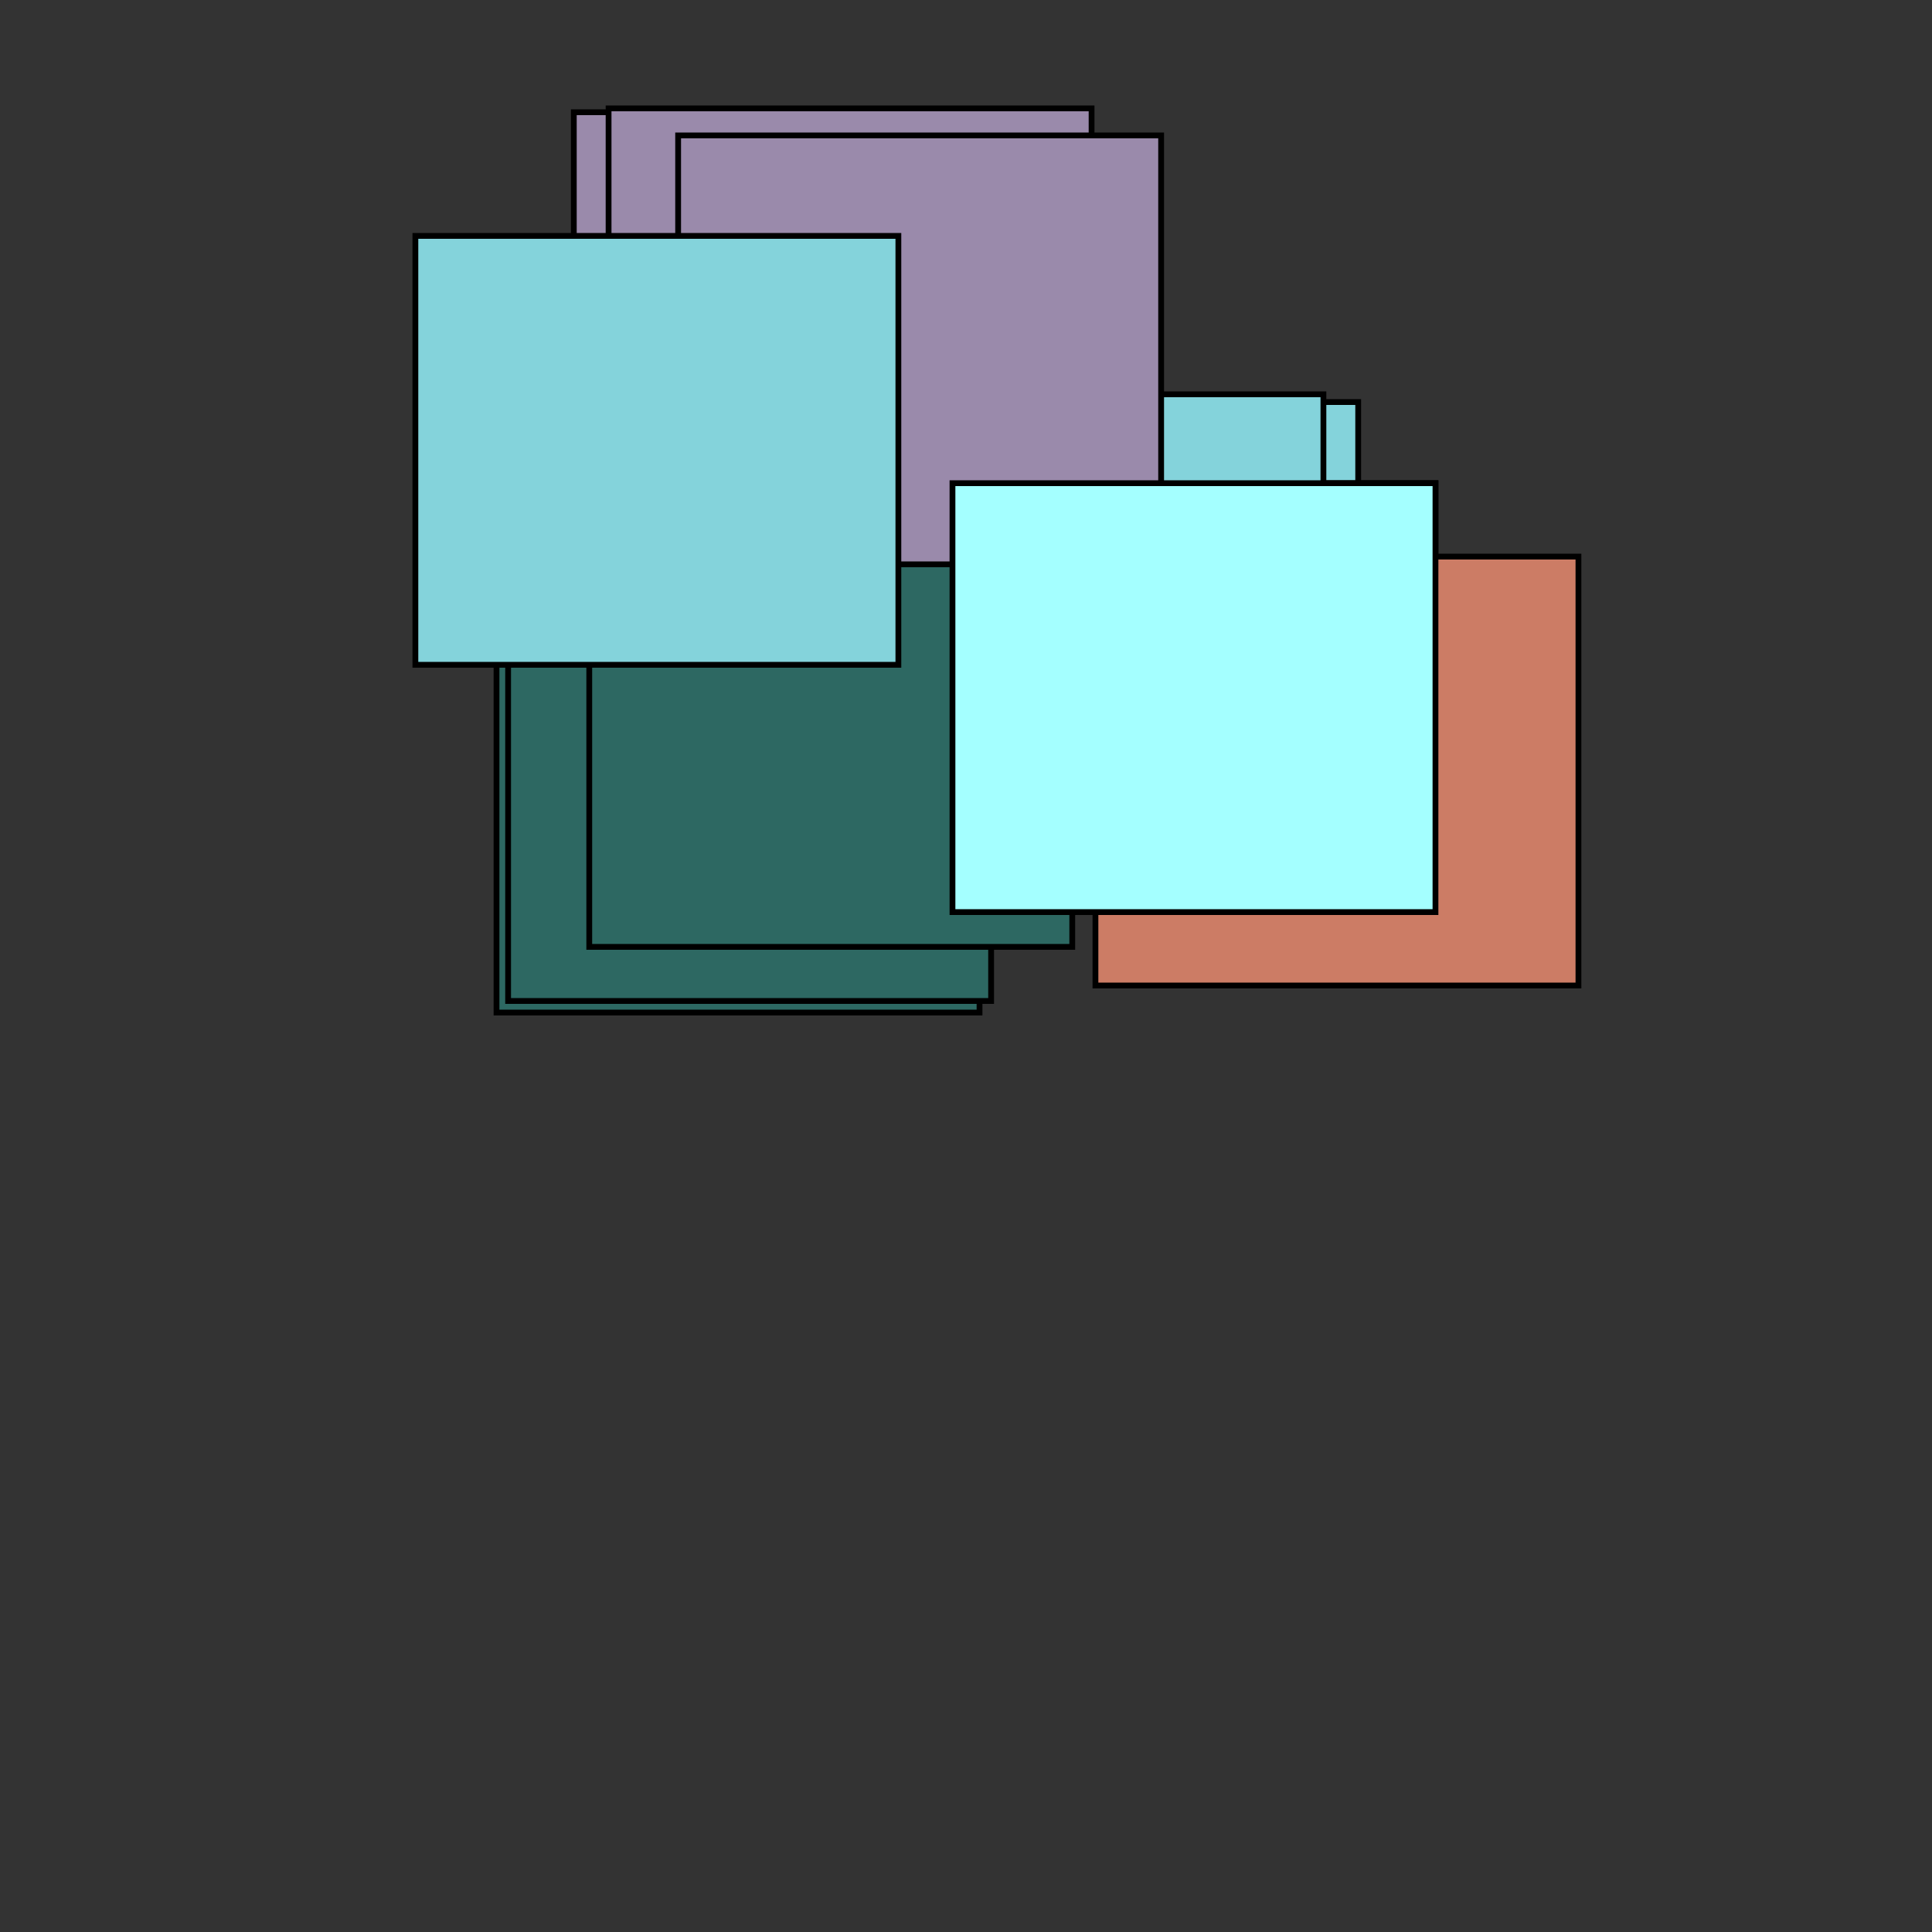 <?xml version="1.0" standalone="no"?>
<!DOCTYPE svg PUBLIC "-//W3C//DTD SVG 1.1//EN" "http://www.w3.org/Graphics/SVG/1.1/DTD/svg11.dtd">
<svg viewBox="0 0 500 500" style="background-color:#ffffff00" version="1.1"
  xmlns="http://www.w3.org/2000/svg" xmlns:xlink="http://www.w3.org/1999/xlink" xml:space="preserve"
>
 <rect x="0" y="0" width="500" height="500" fill="#333333" stroke="none"/>
 <g id="1" stlye="display:none">
  <title>Layer 1</title>
  <rect id="svg_1" height="111" width="125" y="96.05" x="160.5" stroke-width="1.5" stroke="#000" fill="#2D6862"/>
 </g>
 <g id="2" stlye="display:none">
  <title>Layer 1</title>
  <rect id="svg_1" height="111" width="125" y="116.05" x="180.5" stroke-width="1.5" stroke="#000" fill="#9A8AAB"/>
  <rect id="svg_2" height="111" width="125" y="81.05" x="136.5" stroke-width="1.5" stroke="#000" fill="#2D6862"/>
 </g>
 <g id="3" stlye="display:none">
  <title>Layer 1</title>
  <rect id="svg_1" height="111" width="125" y="104.05" x="226.5" stroke-width="1.5" stroke="#000" fill="#84D3DB"/>
  <rect id="svg_2" height="111" width="125" y="151.05" x="128.5" stroke-width="1.5" stroke="#000" fill="#2D6862"/>
  <rect id="svg_3" height="111" width="125" y="29.05" x="148.5" stroke-width="1.5" stroke="#000" fill="#9A8AAB"/>
 </g>
 <g id="4" stlye="display:none">
  <title>Layer 1</title>
  <rect id="svg_1" height="111" width="125" y="125.05" x="246.5" stroke-width="1.5" stroke="#000" fill="#A4FFFF"/>
  <rect id="svg_2" height="111" width="125" y="148.05" x="131.5" stroke-width="1.5" stroke="#000" fill="#2D6862"/>
  <rect id="svg_3" height="111" width="125" y="28.05" x="157.5" stroke-width="1.5" stroke="#000" fill="#9A8AAB"/>
  <rect id="svg_4" height="111" width="125" y="102.05" x="217.5" stroke-width="1.5" stroke="#000" fill="#84D3DB"/>
 </g>
 <g id="5" stlye="display:none">
  <title>Layer 1</title>
  <rect id="svg_1" height="111" width="125" y="144.05" x="283.5" stroke-width="1.5" stroke="#000" fill="#CC7C65"/>
  <rect id="svg_2" height="111" width="125" y="134.05" x="152.5" stroke-width="1.5" stroke="#000" fill="#2D6862"/>
  <rect id="svg_3" height="111" width="125" y="35.05" x="175.5" stroke-width="1.5" stroke="#000" fill="#9A8AAB"/>
  <rect id="svg_4" height="111" width="125" y="61.05" x="107.5" stroke-width="1.5" stroke="#000" fill="#84D3DB"/>
  <rect id="svg_5" height="111" width="125" y="125.05" x="246.5" stroke-width="1.5" stroke="#000" fill="#A4FFFF"/>
 </g>
</svg>